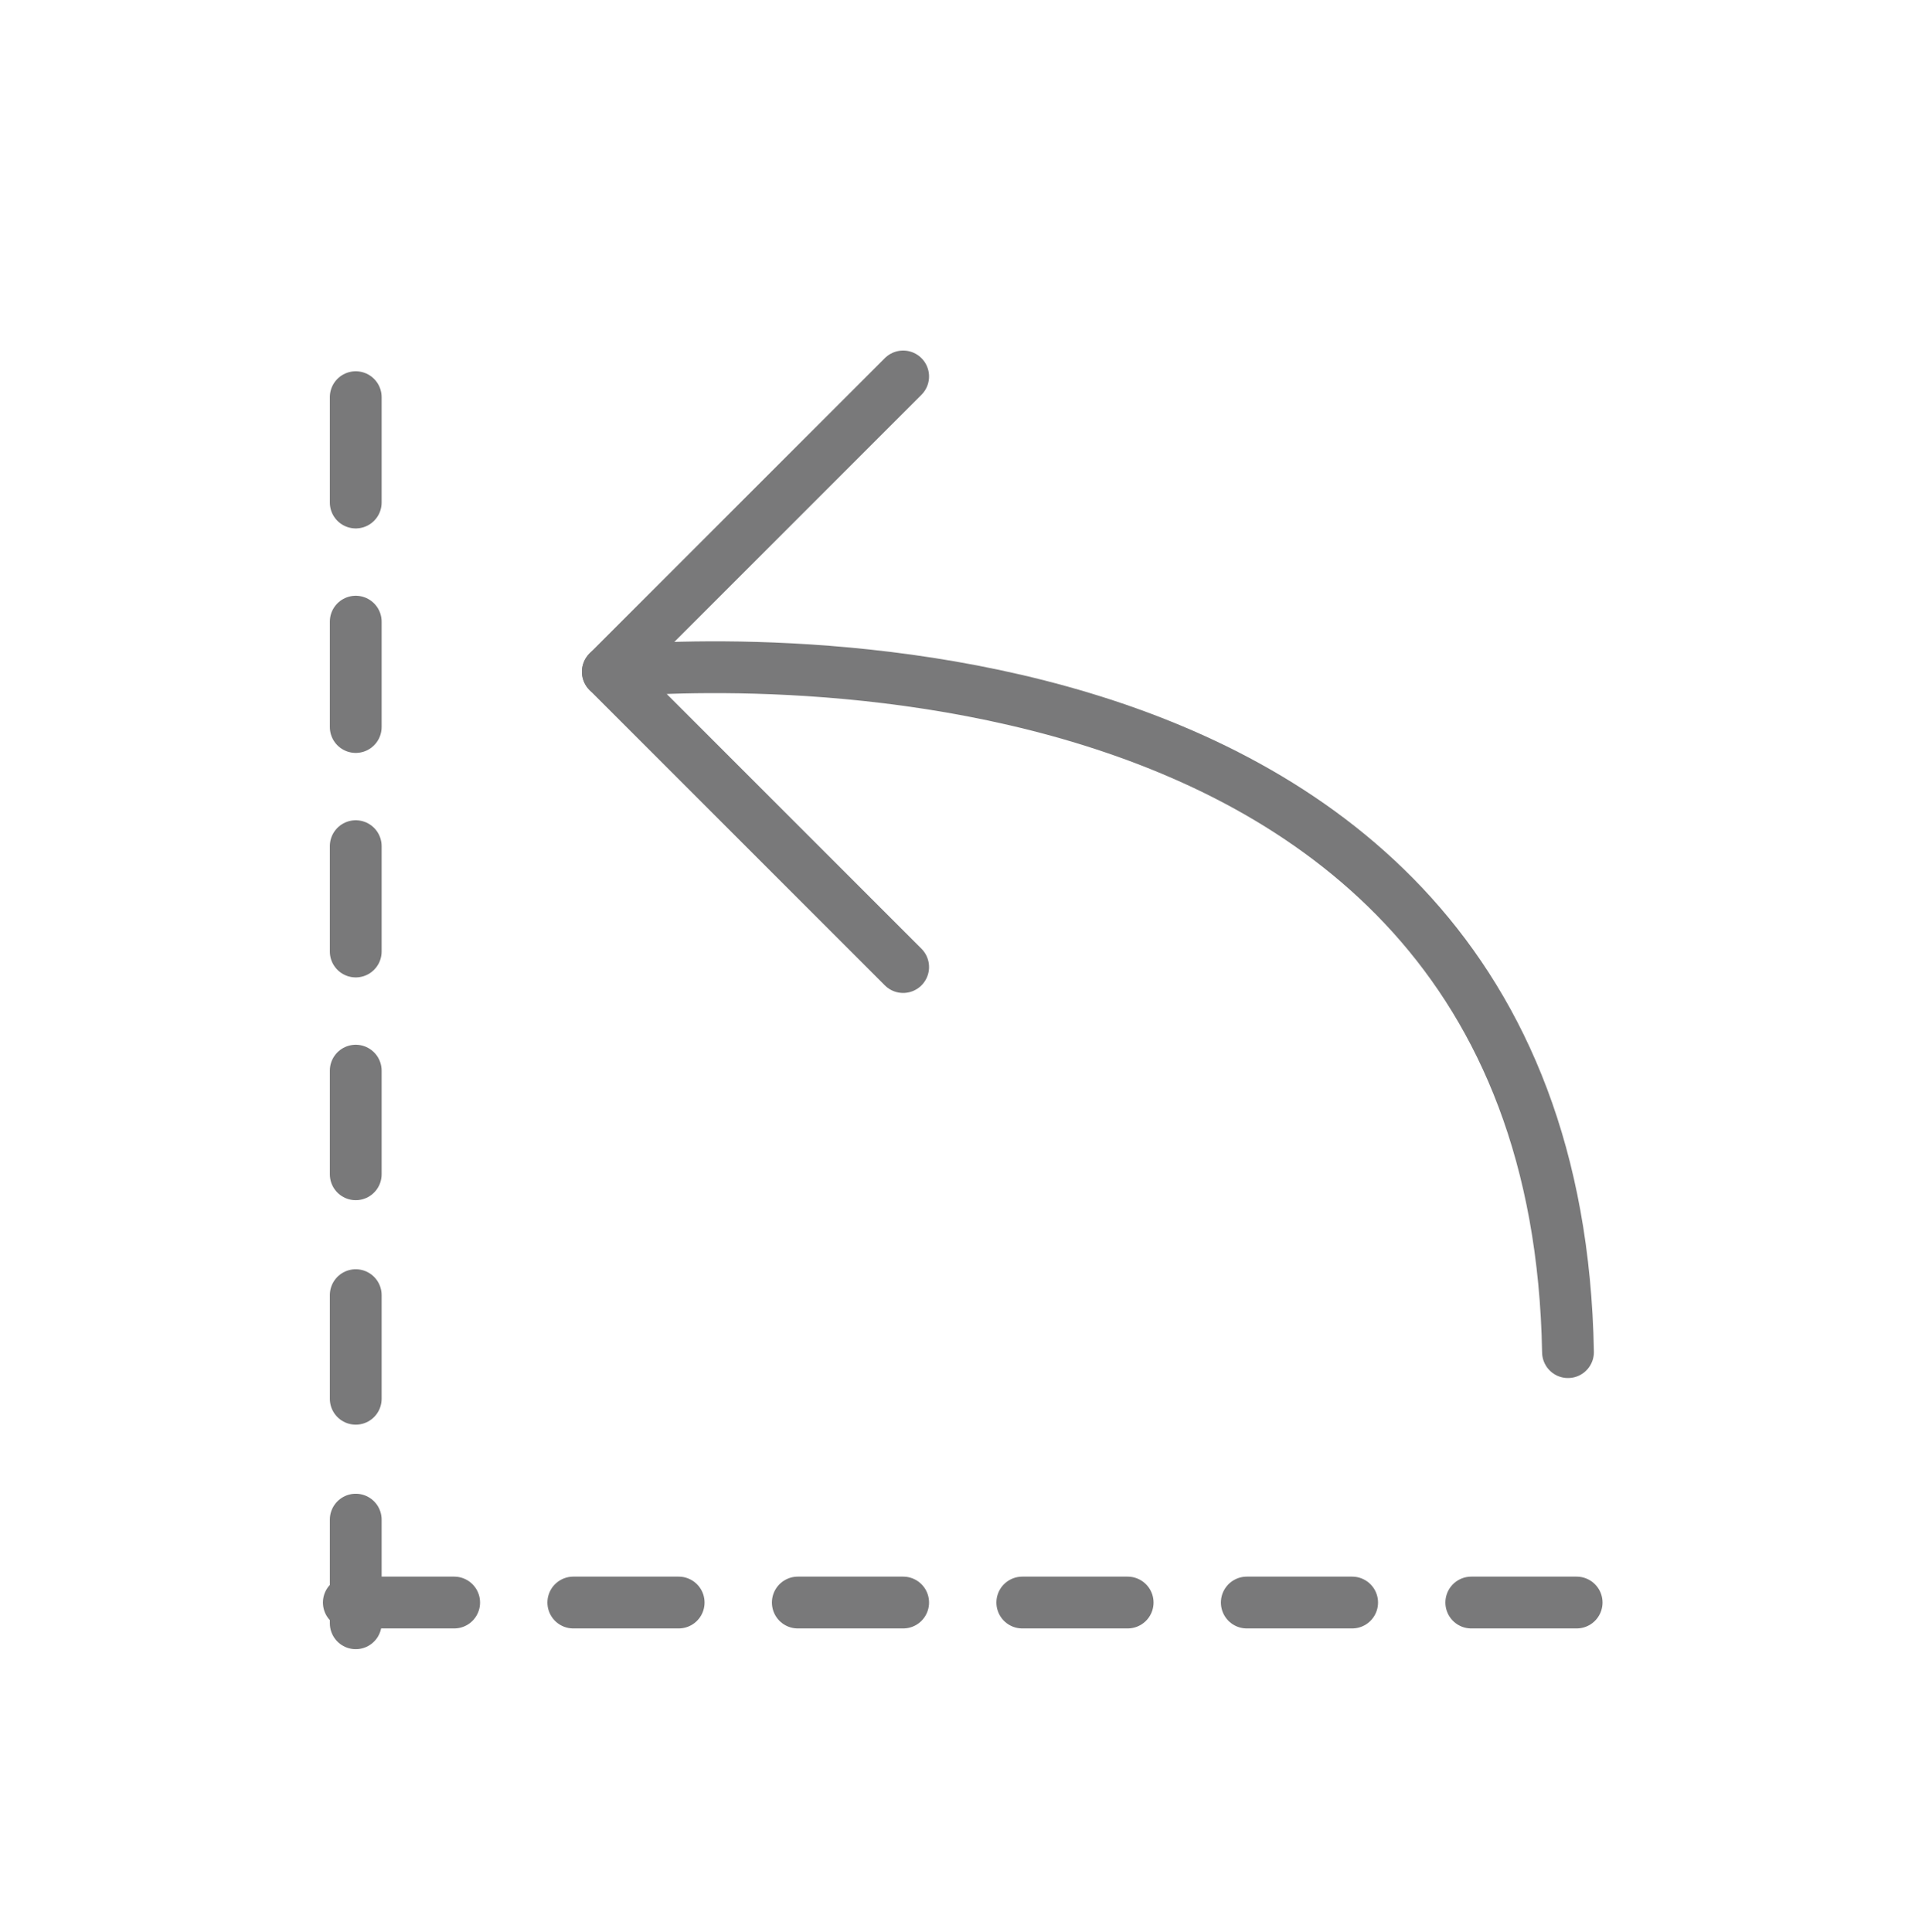 <?xml version="1.0" encoding="utf-8"?>
<!-- Generator: Adobe Illustrator 19.2.1, SVG Export Plug-In . SVG Version: 6.00 Build 0)  -->
<svg version="1.1" id="Layer_1" xmlns="http://www.w3.org/2000/svg" xmlns:xlink="http://www.w3.org/1999/xlink" x="0px" y="0px"
	 viewBox="0 0 111.3 111.9" style="enable-background:new 0 0 111.3 111.9;" xml:space="preserve">
<style type="text/css">
	.st0{fill:none;stroke:#79797A;stroke-width:3;stroke-linecap:round;stroke-linejoin:round;stroke-miterlimit:10;}
</style>
<g id="XMLID_60_">
	<g id="XMLID_75_">
		<g id="XMLID_76_">
			<line id="XMLID_78_" class="st0" x1="35.2" y1="38.9" x2="52.3" y2="21.8"/>
			<path id="XMLID_77_" class="st0" d="M90.8,78.3C90,32.9,35.2,38.9,35.2,38.9L52.3,56"/>
		</g>
	</g>
	<g id="XMLID_68_">
		<line id="XMLID_74_" class="st0" x1="91.3" y1="92.8" x2="85.2" y2="92.8"/>
		<line id="XMLID_73_" class="st0" x1="52.3" y1="92.8" x2="46.2" y2="92.8"/>
		<line id="XMLID_72_" class="st0" x1="78.3" y1="92.8" x2="72.2" y2="92.8"/>
		<line id="XMLID_71_" class="st0" x1="39.3" y1="92.8" x2="33.2" y2="92.8"/>
		<line id="XMLID_70_" class="st0" x1="65.3" y1="92.8" x2="59.2" y2="92.8"/>
		<line id="XMLID_69_" class="st0" x1="26.3" y1="92.8" x2="20.2" y2="92.8"/>
	</g>
	<g id="XMLID_61_">
		<line id="XMLID_67_" class="st0" x1="20.6" y1="23" x2="20.6" y2="29.1"/>
		<line id="XMLID_66_" class="st0" x1="20.6" y1="62" x2="20.6" y2="68"/>
		<line id="XMLID_65_" class="st0" x1="20.6" y1="36" x2="20.6" y2="42.1"/>
		<line id="XMLID_64_" class="st0" x1="20.6" y1="75" x2="20.6" y2="81"/>
		<line id="XMLID_63_" class="st0" x1="20.6" y1="49" x2="20.6" y2="55.1"/>
		<line id="XMLID_62_" class="st0" x1="20.6" y1="88" x2="20.6" y2="94"/>
	</g>
</g>
</svg>
